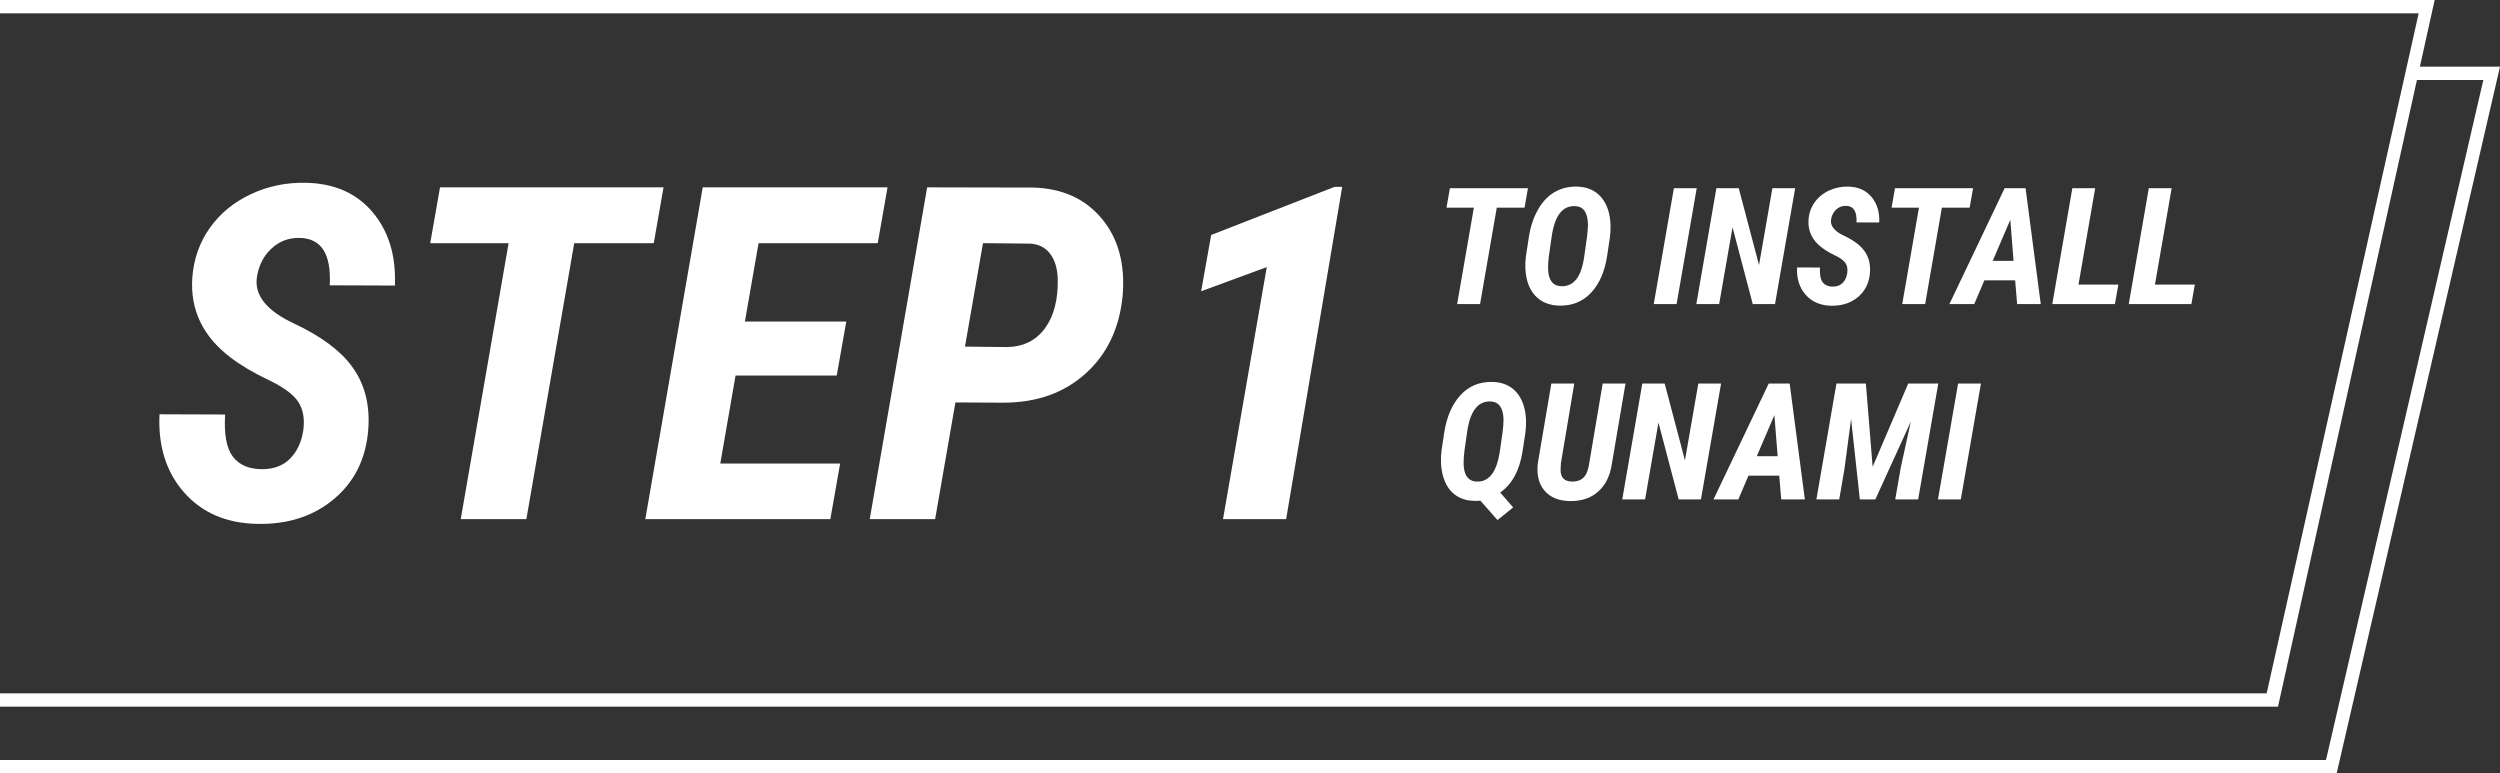 <?xml version="1.0" encoding="utf-8"?>
<!-- Generator: Adobe Illustrator 21.0.0, SVG Export Plug-In . SVG Version: 6.00 Build 0)  -->
<svg version="1.1" id="Layer_1" xmlns="http://www.w3.org/2000/svg" xmlns:xlink="http://www.w3.org/1999/xlink" x="0px" y="0px"
	 viewBox="0 0 375 116" enable-background="new 0 0 375 116" xml:space="preserve">
<rect x="0" y="0" width="375" height="116" fill="#333333" stroke="none"/>
<g>
	<polygon fill="#FFFFFF" points="362,10 361.6,12 372.5,12 348.9,114 0,114 0,116 350.5,116 375,10 	"/>
</g>
<g enable-background="new    ">
	<path fill="#FFFFFF" d="M45.495,64.536c0.228-1.686-0.017-3.094-0.735-4.221c-0.718-1.129-2.21-2.233-4.478-3.316
		c-2.268-1.081-4.165-2.204-5.691-3.366c-4.17-3.167-6.084-7.166-5.742-11.997c0.205-2.779,1.077-5.258,2.615-7.434
		s3.594-3.868,6.169-5.076c2.575-1.207,5.332-1.777,8.271-1.709c4.261,0.092,7.593,1.567,9.998,4.426
		c2.404,2.86,3.515,6.523,3.333,10.989l-9.775-0.034c0.25-4.671-1.242-7.041-4.478-7.109c-1.664-0.045-3.093,0.496-4.29,1.623
		c-1.196,1.129-1.92,2.581-2.17,4.358c-0.342,2.666,1.504,4.945,5.537,6.836c4.033,1.892,6.927,4.022,8.682,6.392
		c1.959,2.621,2.791,5.81,2.495,9.57c-0.342,4.33-2.051,7.788-5.127,10.373c-3.076,2.587-6.916,3.834-11.519,3.743
		c-4.626-0.092-8.283-1.663-10.972-4.717c-2.689-3.053-3.919-6.961-3.691-11.724l9.844,0.034c-0.183,2.939,0.199,5.042,1.145,6.306
		c0.945,1.266,2.432,1.897,4.46,1.897c1.777-0.022,3.179-0.575,4.204-1.657S45.244,66.245,45.495,64.536z"/>
	<path fill="#FFFFFF" d="M98.063,36.475H86.134l-7.178,41.391h-9.844l7.178-41.391H64.533l1.47-8.374h33.53L98.063,36.475z"/>
	<path fill="#FFFFFF" d="M125.509,56.333h-15.176l-2.29,13.193h17.979l-1.47,8.34H96.798l8.613-49.765h27.72l-1.47,8.374h-17.876
		l-2.051,11.758h15.21L125.509,56.333z"/>
</g>
<g enable-background="new    ">
	<path fill="#FFFFFF" d="M143.312,60.366l-3.042,17.5h-9.81l8.613-49.765l15.962,0.034c4.353,0.137,7.765,1.692,10.237,4.665
		c2.472,2.975,3.515,6.809,3.127,11.502c-0.456,4.877-2.302,8.779-5.537,11.707c-3.235,2.927-7.36,4.391-12.373,4.391
		L143.312,60.366z M144.747,51.992l6.323,0.068c2.438-0.045,4.329-0.985,5.674-2.819s1.982-4.301,1.914-7.4
		c-0.046-1.572-0.422-2.825-1.128-3.76c-0.706-0.934-1.687-1.446-2.939-1.538l-7.144-0.068L144.747,51.992z"/>
</g>
<g enable-background="new    ">
	<path fill="#FFFFFF" d="M192.921,77.866h-9.468l6.563-37.802l-9.844,3.623l1.504-8.442l18.491-7.212h1.162L192.921,77.866z"/>
</g>
<g enable-background="new    ">
	<path fill="#FFFFFF" d="M228.682,31.154h-4.166l-2.506,14.453h-3.438l2.507-14.453h-4.106l0.514-2.924h11.708L228.682,31.154z"/>
	<path fill="#FFFFFF" d="M233.909,45.845c-1.528-0.031-2.739-0.532-3.635-1.503c-0.895-0.971-1.383-2.319-1.462-4.047
		c-0.032-0.597-0.008-1.201,0.071-1.813l0.442-2.889c0.23-1.543,0.68-2.912,1.349-4.105c0.668-1.193,1.499-2.081,2.494-2.661
		c0.994-0.581,2.116-0.859,3.365-0.836c1.544,0.032,2.755,0.56,3.635,1.581c0.879,1.023,1.351,2.422,1.414,4.195
		c0.016,0.669-0.02,1.301-0.107,1.898l-0.394,2.661c-0.358,2.387-1.164,4.247-2.417,5.579
		C237.412,45.239,235.826,45.885,233.909,45.845z M238.05,35.546c0.096-0.819,0.144-1.451,0.144-1.897
		c-0.04-1.774-0.68-2.686-1.922-2.733c-0.954-0.039-1.725,0.32-2.309,1.08c-0.585,0.761-0.993,1.952-1.224,3.575l-0.418,2.924
		c-0.096,0.788-0.131,1.404-0.107,1.85c0.04,1.671,0.696,2.534,1.97,2.59c0.907,0.032,1.65-0.302,2.231-1.002
		s0.986-1.846,1.218-3.438L238.05,35.546z"/>
	<path fill="#FFFFFF" d="M251.489,45.607h-3.426l3.02-17.377h3.426L251.489,45.607z"/>
	<path fill="#FFFFFF" d="M266.253,45.607h-3.342L259.88,34.09l-2.006,11.518h-3.425l3.008-17.377h3.354l3.043,11.528l2.005-11.528
		h3.414L266.253,45.607z"/>
	<path fill="#FFFFFF" d="M277.09,40.953c0.079-0.589-0.006-1.08-0.257-1.475c-0.251-0.394-0.771-0.779-1.563-1.157
		s-1.454-0.77-1.987-1.176c-1.456-1.105-2.124-2.502-2.005-4.189c0.071-0.971,0.376-1.836,0.913-2.596s1.255-1.351,2.154-1.772
		s1.861-0.62,2.888-0.597c1.488,0.032,2.652,0.547,3.491,1.546c0.84,0.998,1.228,2.277,1.164,3.837l-3.413-0.012
		c0.087-1.631-0.435-2.459-1.563-2.482c-0.581-0.017-1.081,0.173-1.498,0.566c-0.418,0.395-0.671,0.901-0.758,1.521
		c-0.12,0.932,0.524,1.728,1.934,2.388c1.408,0.66,2.418,1.404,3.031,2.231c0.684,0.915,0.975,2.029,0.871,3.342
		c-0.119,1.512-0.716,2.72-1.79,3.622c-1.074,0.903-2.415,1.339-4.022,1.308c-1.615-0.032-2.893-0.581-3.831-1.647
		s-1.368-2.431-1.289-4.094l3.438,0.012c-0.063,1.026,0.069,1.761,0.399,2.202s0.85,0.663,1.558,0.663
		c0.621-0.009,1.11-0.201,1.468-0.579C276.779,42.037,277.002,41.55,277.09,40.953z"/>
	<path fill="#FFFFFF" d="M295.446,31.154h-4.166l-2.506,14.453h-3.438l2.507-14.453h-4.106l0.514-2.924h11.708L295.446,31.154z"/>
	<path fill="#FFFFFF" d="M302.272,42.05h-4.619l-1.516,3.557h-3.724l8.283-17.377h3.139l2.279,17.377h-3.544L302.272,42.05z
		 M298.907,39.127h3.127l-0.489-6.159L298.907,39.127z"/>
	<path fill="#FFFFFF" d="M311.772,42.695h5.979l-0.513,2.912h-9.394l3.008-17.377h3.426L311.772,42.695z"/>
	<path fill="#FFFFFF" d="M323.242,42.695h5.979l-0.513,2.912h-9.394l3.008-17.377h3.426L323.242,42.695z"/>
</g>
<g enable-background="new    ">
	<path fill="#FFFFFF" d="M225.029,73.881l1.945,2.231l-2.352,1.898l-2.565-2.912c-0.335,0.039-0.625,0.051-0.871,0.035
		c-0.995-0.008-1.87-0.244-2.626-0.71s-1.339-1.144-1.749-2.035c-0.409-0.891-0.63-1.894-0.662-3.008
		c-0.023-0.668,0.008-1.296,0.096-1.886l0.382-2.542c0.366-2.402,1.176-4.29,2.429-5.663c1.253-1.372,2.851-2.039,4.792-1.999
		c1.552,0.032,2.767,0.56,3.646,1.581c0.879,1.023,1.35,2.422,1.414,4.195c0.016,0.613-0.017,1.222-0.096,1.826l-0.418,2.757
		C227.941,70.555,226.819,72.632,225.029,73.881z M225.387,64.846c0.096-0.819,0.144-1.451,0.144-1.897
		c-0.04-1.767-0.688-2.678-1.945-2.733c-1.814-0.071-2.968,1.325-3.461,4.189l-0.454,3.175c-0.095,0.819-0.139,1.452-0.131,1.897
		c0,0.876,0.167,1.548,0.501,2.018s0.815,0.716,1.444,0.739c0.883,0.048,1.619-0.28,2.208-0.984s1.011-1.852,1.266-3.443
		L225.387,64.846z"/>
	<path fill="#FFFFFF" d="M243.826,57.53l-2.028,11.935c-0.247,1.807-0.919,3.215-2.018,4.225c-1.098,1.011-2.538,1.5-4.32,1.469
		c-1.671-0.032-2.936-0.558-3.795-1.576c-0.859-1.018-1.189-2.391-0.991-4.117l2.029-11.935h3.438l-2.005,11.946l-0.048,1.026
		c0,1.114,0.553,1.691,1.658,1.73c0.765,0.024,1.361-0.179,1.791-0.608s0.712-1.146,0.847-2.148l2.018-11.946H243.826z"/>
	<path fill="#FFFFFF" d="M255.142,74.907H251.8l-3.031-11.518l-2.006,11.518h-3.425l3.008-17.377h3.354l3.043,11.528l2.005-11.528
		h3.414L255.142,74.907z"/>
	<path fill="#FFFFFF" d="M266.886,71.351h-4.619l-1.516,3.557h-3.724l8.282-17.377h3.14l2.279,17.377h-3.545L266.886,71.351z
		 M263.52,68.427h3.127l-0.489-6.159L263.52,68.427z"/>
	<path fill="#FFFFFF" d="M279.882,57.53l1.015,12.495l5.335-12.495h4.512l-3.02,17.377h-3.438l0.836-4.81l1.504-6.863l-5.323,11.673
		h-2.327l-1.313-12.066l-0.99,7.483l-0.788,4.583h-3.425l3.008-17.377H279.882z"/>
	<path fill="#FFFFFF" d="M294.121,74.907h-3.426l3.02-17.377h3.426L294.121,74.907z"/>
</g>
<g>
	<polygon fill="#FFFFFF" points="0,0 0,2 362.8,2 340,104 0,104 0,106 341.7,106 365.2,0 	"/>
</g>
</svg>
